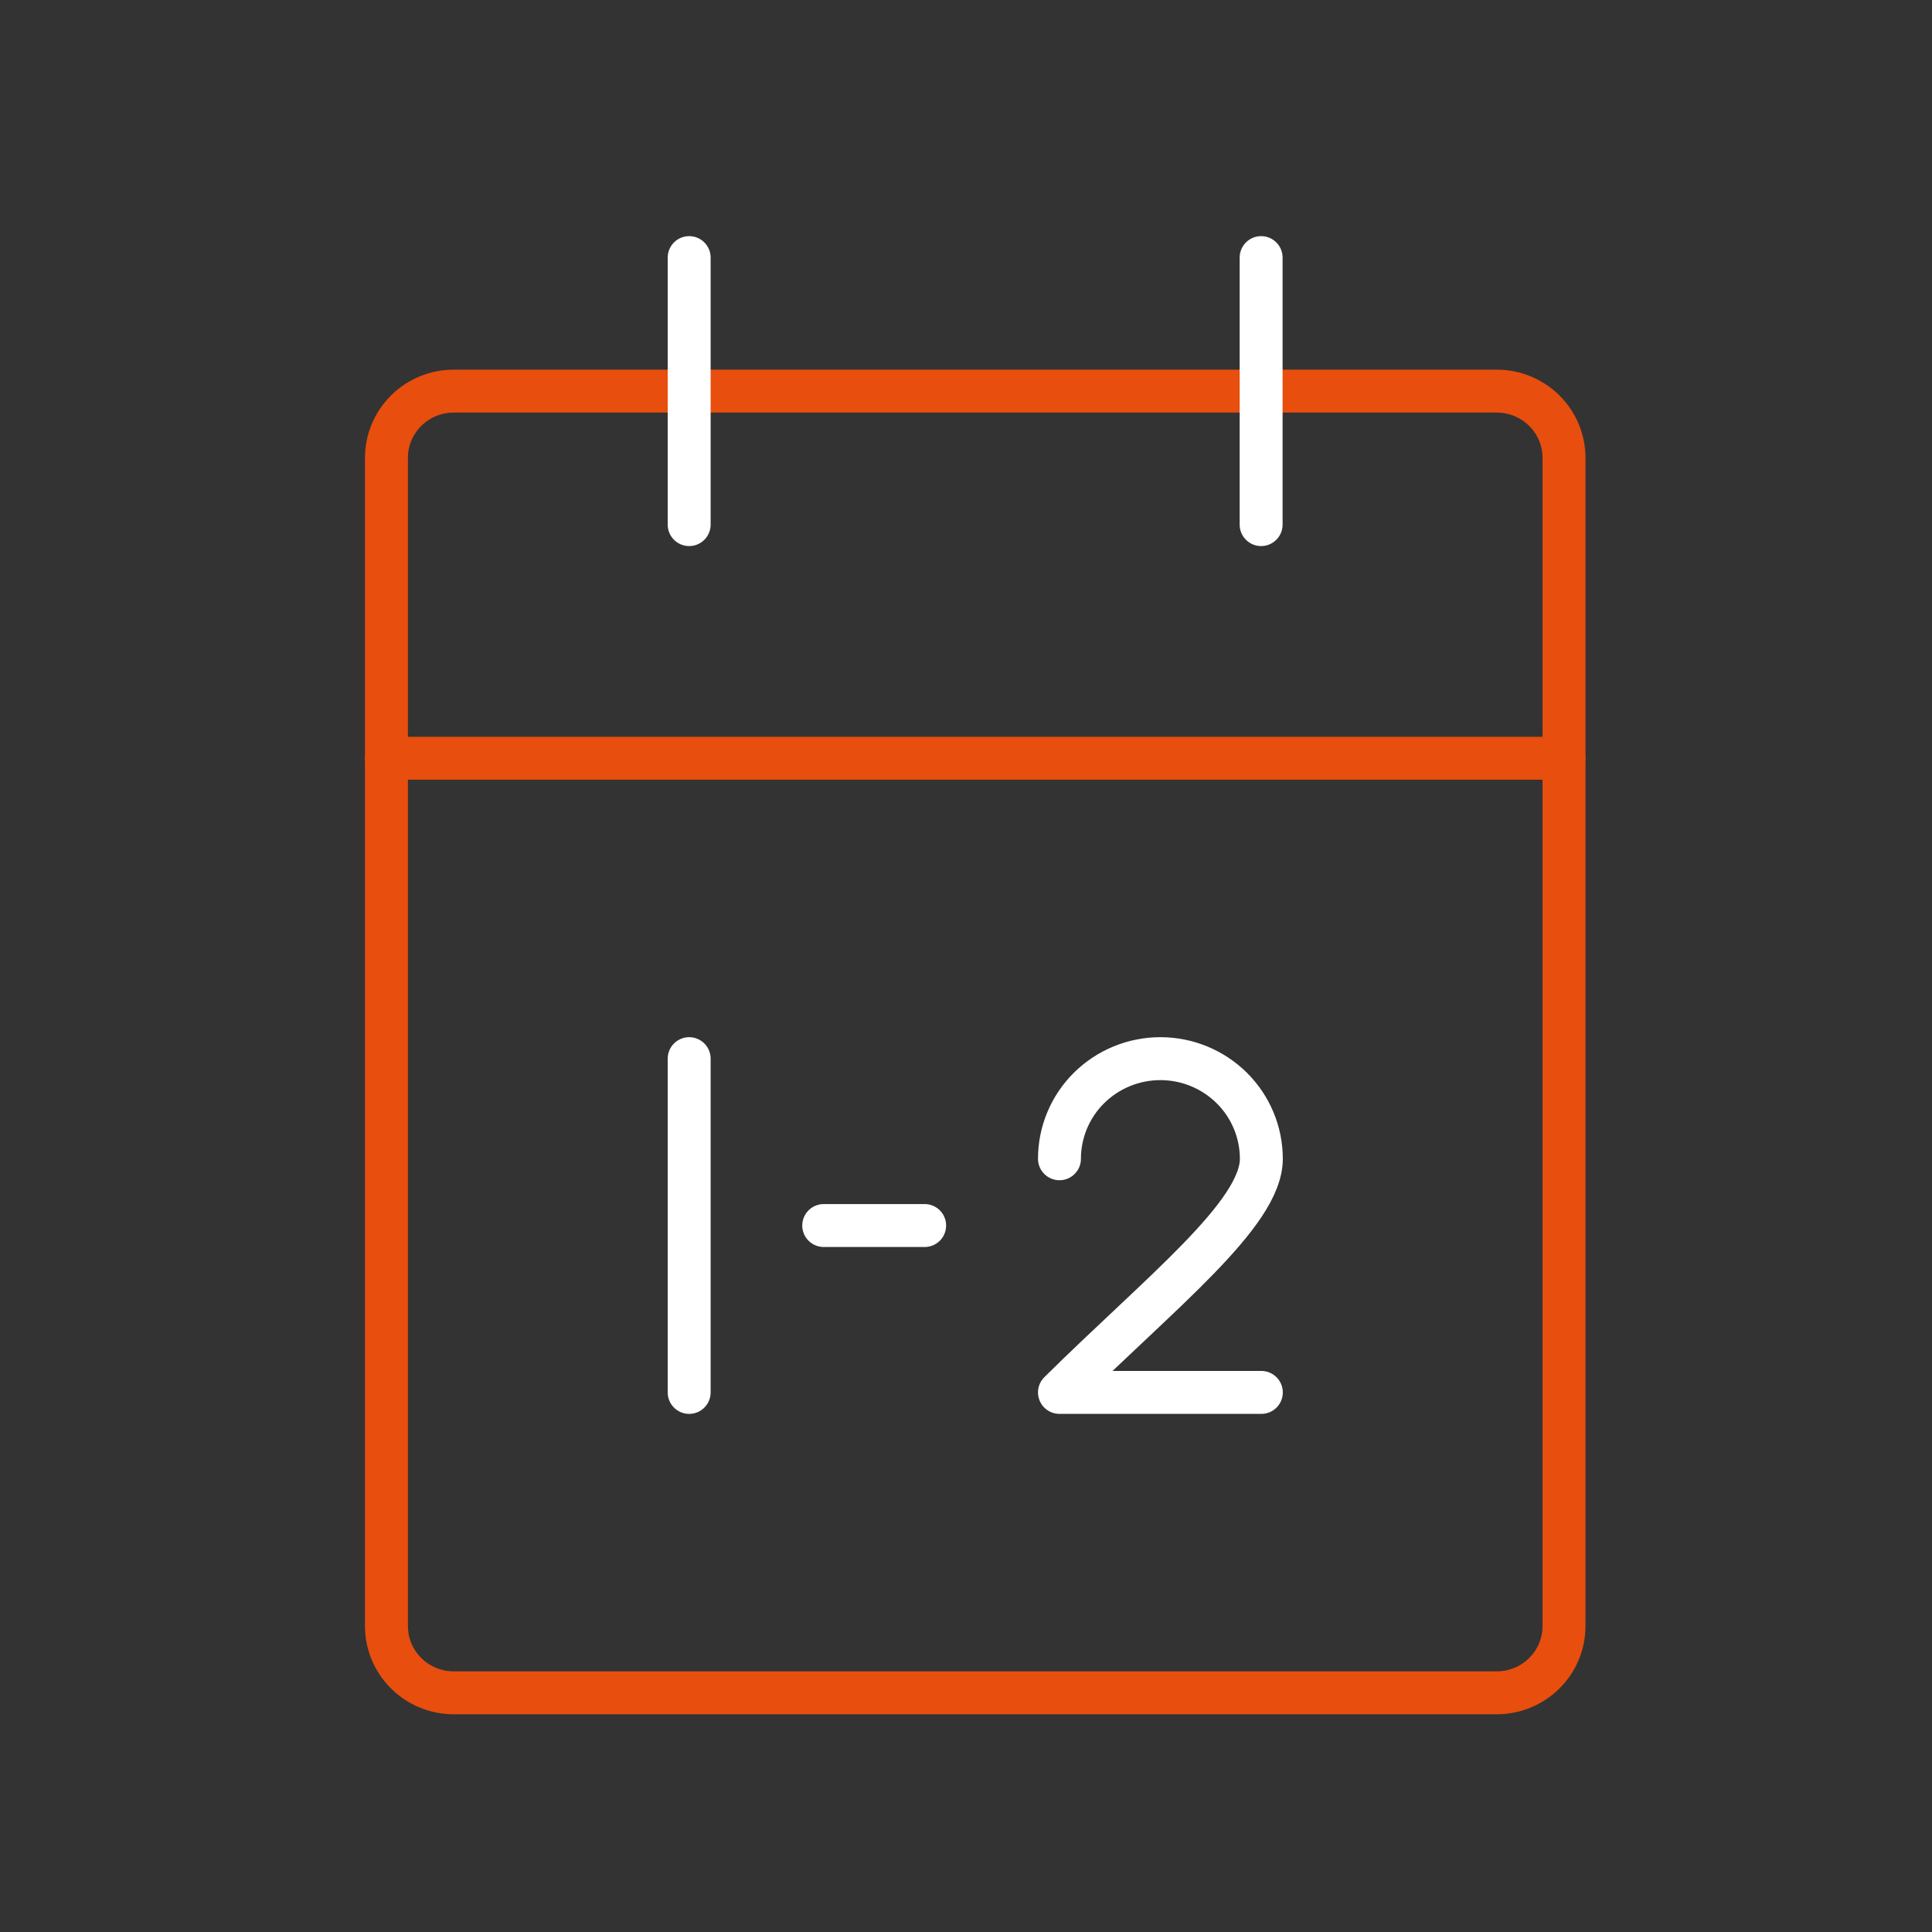 <svg width="45" height="45" viewBox="0 0 45 45" fill="none" xmlns="http://www.w3.org/2000/svg">
    <rect x="0" y="0" width="45" height="45" fill="#333333" stroke="none"/>
    <path fill-rule="evenodd" clip-rule="evenodd"
        d="M10.568 9.11H34.862C35.278 9.11 35.676 9.274 35.97 9.565C36.264 9.857 36.429 10.252 36.429 10.665V37.874C36.429 38.286 36.264 38.682 35.97 38.973C35.676 39.265 35.278 39.429 34.862 39.429H10.568C10.152 39.429 9.754 39.265 9.46 38.973C9.166 38.682 9.001 38.286 9.001 37.874V10.665C9.001 10.252 9.166 9.857 9.46 9.565C9.754 9.274 10.152 9.11 10.568 9.11V9.11Z"
        stroke="#E84E0E" stroke-linecap="round" stroke-linejoin="round" />
    <path
        d="M29.374 6V12.219M16.052 6V12.219V6ZM16.052 24.658V32.432V24.658ZM19.186 28.545H21.537H19.186Z"
        stroke="#ffffff" stroke-linecap="round" stroke-linejoin="round" />
    <path d="M9.001 17.661H36.429" stroke="#E84E0E" stroke-linecap="round" stroke-linejoin="round" />
    <path
        d="M29.379 32.432H24.677C27.028 30.106 29.379 28.278 29.379 26.99C29.379 26.372 29.131 25.778 28.69 25.341C28.249 24.904 27.651 24.658 27.028 24.658C26.404 24.658 25.806 24.904 25.365 25.341C24.924 25.778 24.677 26.372 24.677 26.99"
        stroke="#ffffff" stroke-linecap="round" stroke-linejoin="round" />
</svg>